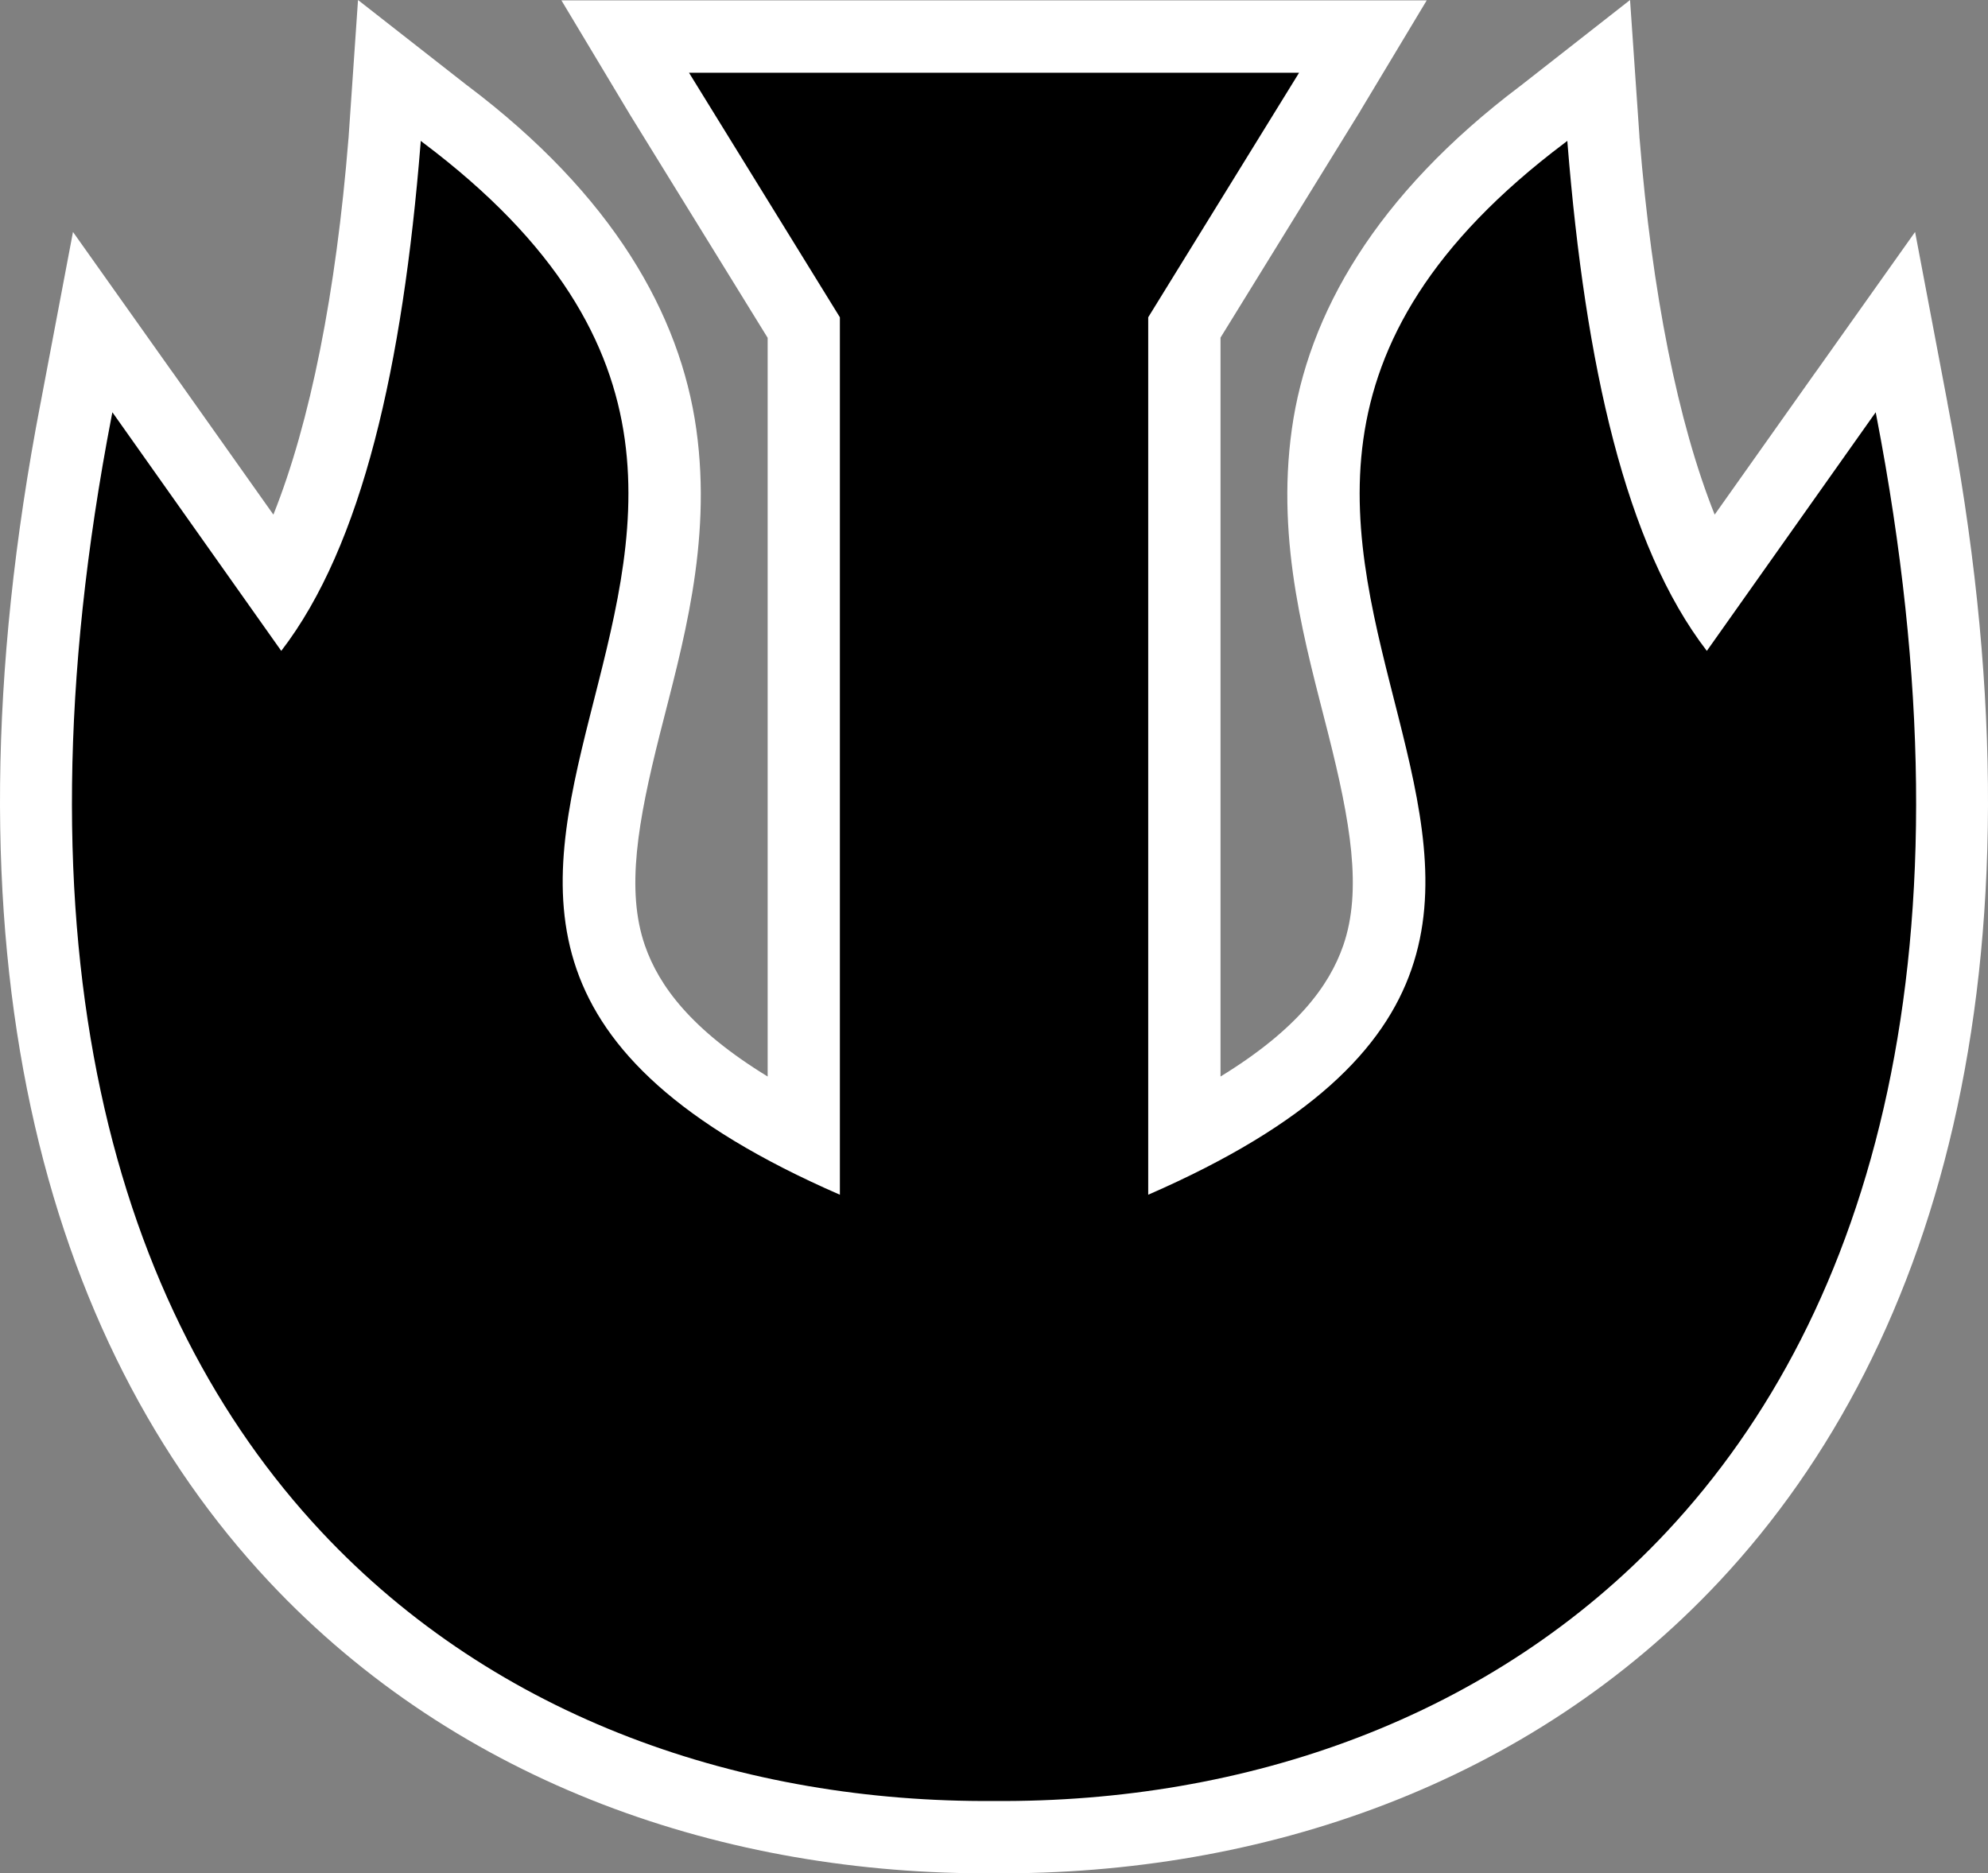 <?xml version="1.0" encoding="UTF-8" standalone="no"?>
<svg
   version="1.1"
   id="Layer_1"
   x="0px"
   y="0px"
   width="530.694"
   height="500"
   viewBox="0 0 530.694 500"
   xmlns="http://www.w3.org/2000/svg"
   xmlns:svg="http://www.w3.org/2000/svg">
  <rect x="0" y="0" width="530.694" height="500" fill="#808080" stroke="none"/>
  <defs
     id="defs15" />
  <path
     style="fill:#ffffff;stroke-width:10"
     d="m 95.571,0 -2.49,36.269 -0.03,0.53 -0.03,0.21 C 89.711,78.077 82.821,112.746 72.981,137.356 L 46.302,99.687 v 0 l -0.57,-0.78 -26.249,-36.999 -8.44,44.549 -0.16,0.88 -0.03,0.1 c -28.229,146.235 0.9,250.552 60.858,314.6 50.878,54.348 122.236,78.407 193.504,77.957 0.09,0 0.18,0 0.26,0 71.278,0.45 142.635,-23.599 193.524,-77.957 59.958,-64.048 89.067,-168.365 60.838,-314.6 v -0.1 l -0.17,-0.88 -8.44,-44.549 -26.249,36.999 -0.57,0.78 v 0 L 457.729,137.356 C 447.899,112.746 440.999,78.077 437.689,37.009 l -0.03,-0.21 -0.02,-0.53 L 435.14,0 l -28.629,22.419 -0.29,0.24 -0.29,0.21 v 0 c -38.769,29.209 -56.798,61.058 -61.078,91.697 -4.3,30.689 3.86,58.088 9.73,81.357 5.87,23.269 9.13,41.629 3.99,56.448 -3.76,10.82 -12.41,22.499 -32.759,34.959 V 90.117 l 36.989,-59.958 0.08,-0.11 0.06,-0.11 0.37,-0.64 17.549,-29.199 h -34.069 -0.03 -162.795 -0.02 -34.079 l 17.519,29.199 0.4,0.64 0.06,0.11 0.05,0.11 37.029,60.008 V 287.331 C 184.568,274.871 175.918,263.181 172.168,252.372 c -5.15,-14.81 -1.88,-33.179 3.98,-56.448 5.87,-23.269 14.02,-50.658 9.73,-81.357 C 181.588,83.927 163.568,52.078 124.81,22.869 v 0 l -0.29,-0.21 -0.3,-0.24 z"
     id="path2" />
  <path
     d="m 183.938,19.419 0.39,0.64 39.879,64.628 V 318.88 c -43.279,-18.859 -62.928,-38.949 -70.288,-60.168 -7.39,-21.309 -2.43,-43.859 3.53,-67.488 5.96,-23.629 12.91,-48.338 9.33,-73.958 C 163.198,91.647 149.019,65.178 112.91,38.059 l -0.59,-0.46 -0.05,0.74 C 107.51,97.457 96.731,145.615 75.081,173.724 l -44.509,-62.888 -0.57,-0.8 -0.19,0.95 c -27.469,142.245 0.96,239.082 55.978,297.85 46.728,49.918 112.596,72.338 179.554,71.858 66.968,0.49 132.846,-21.929 179.584,-71.858 55.018,-58.758 83.447,-155.605 55.968,-297.85 l -0.18,-0.95 -0.57,0.8 -44.509,62.888 C 433.98,145.615 423.21,97.467 418.45,38.339 l -0.05,-0.74 -0.6,0.46 c -36.089,27.119 -50.268,53.588 -53.858,79.207 -3.59,25.619 3.37,50.328 9.33,73.958 5.96,23.629 10.92,46.169 3.52,67.488 -7.35,21.219 -26.999,41.299 -70.278,60.168 V 84.687 l 39.879,-64.628 0.39,-0.64 h -0.03 -162.795 z"
     id="path4"
     style="stroke-width:10" />
</svg>
